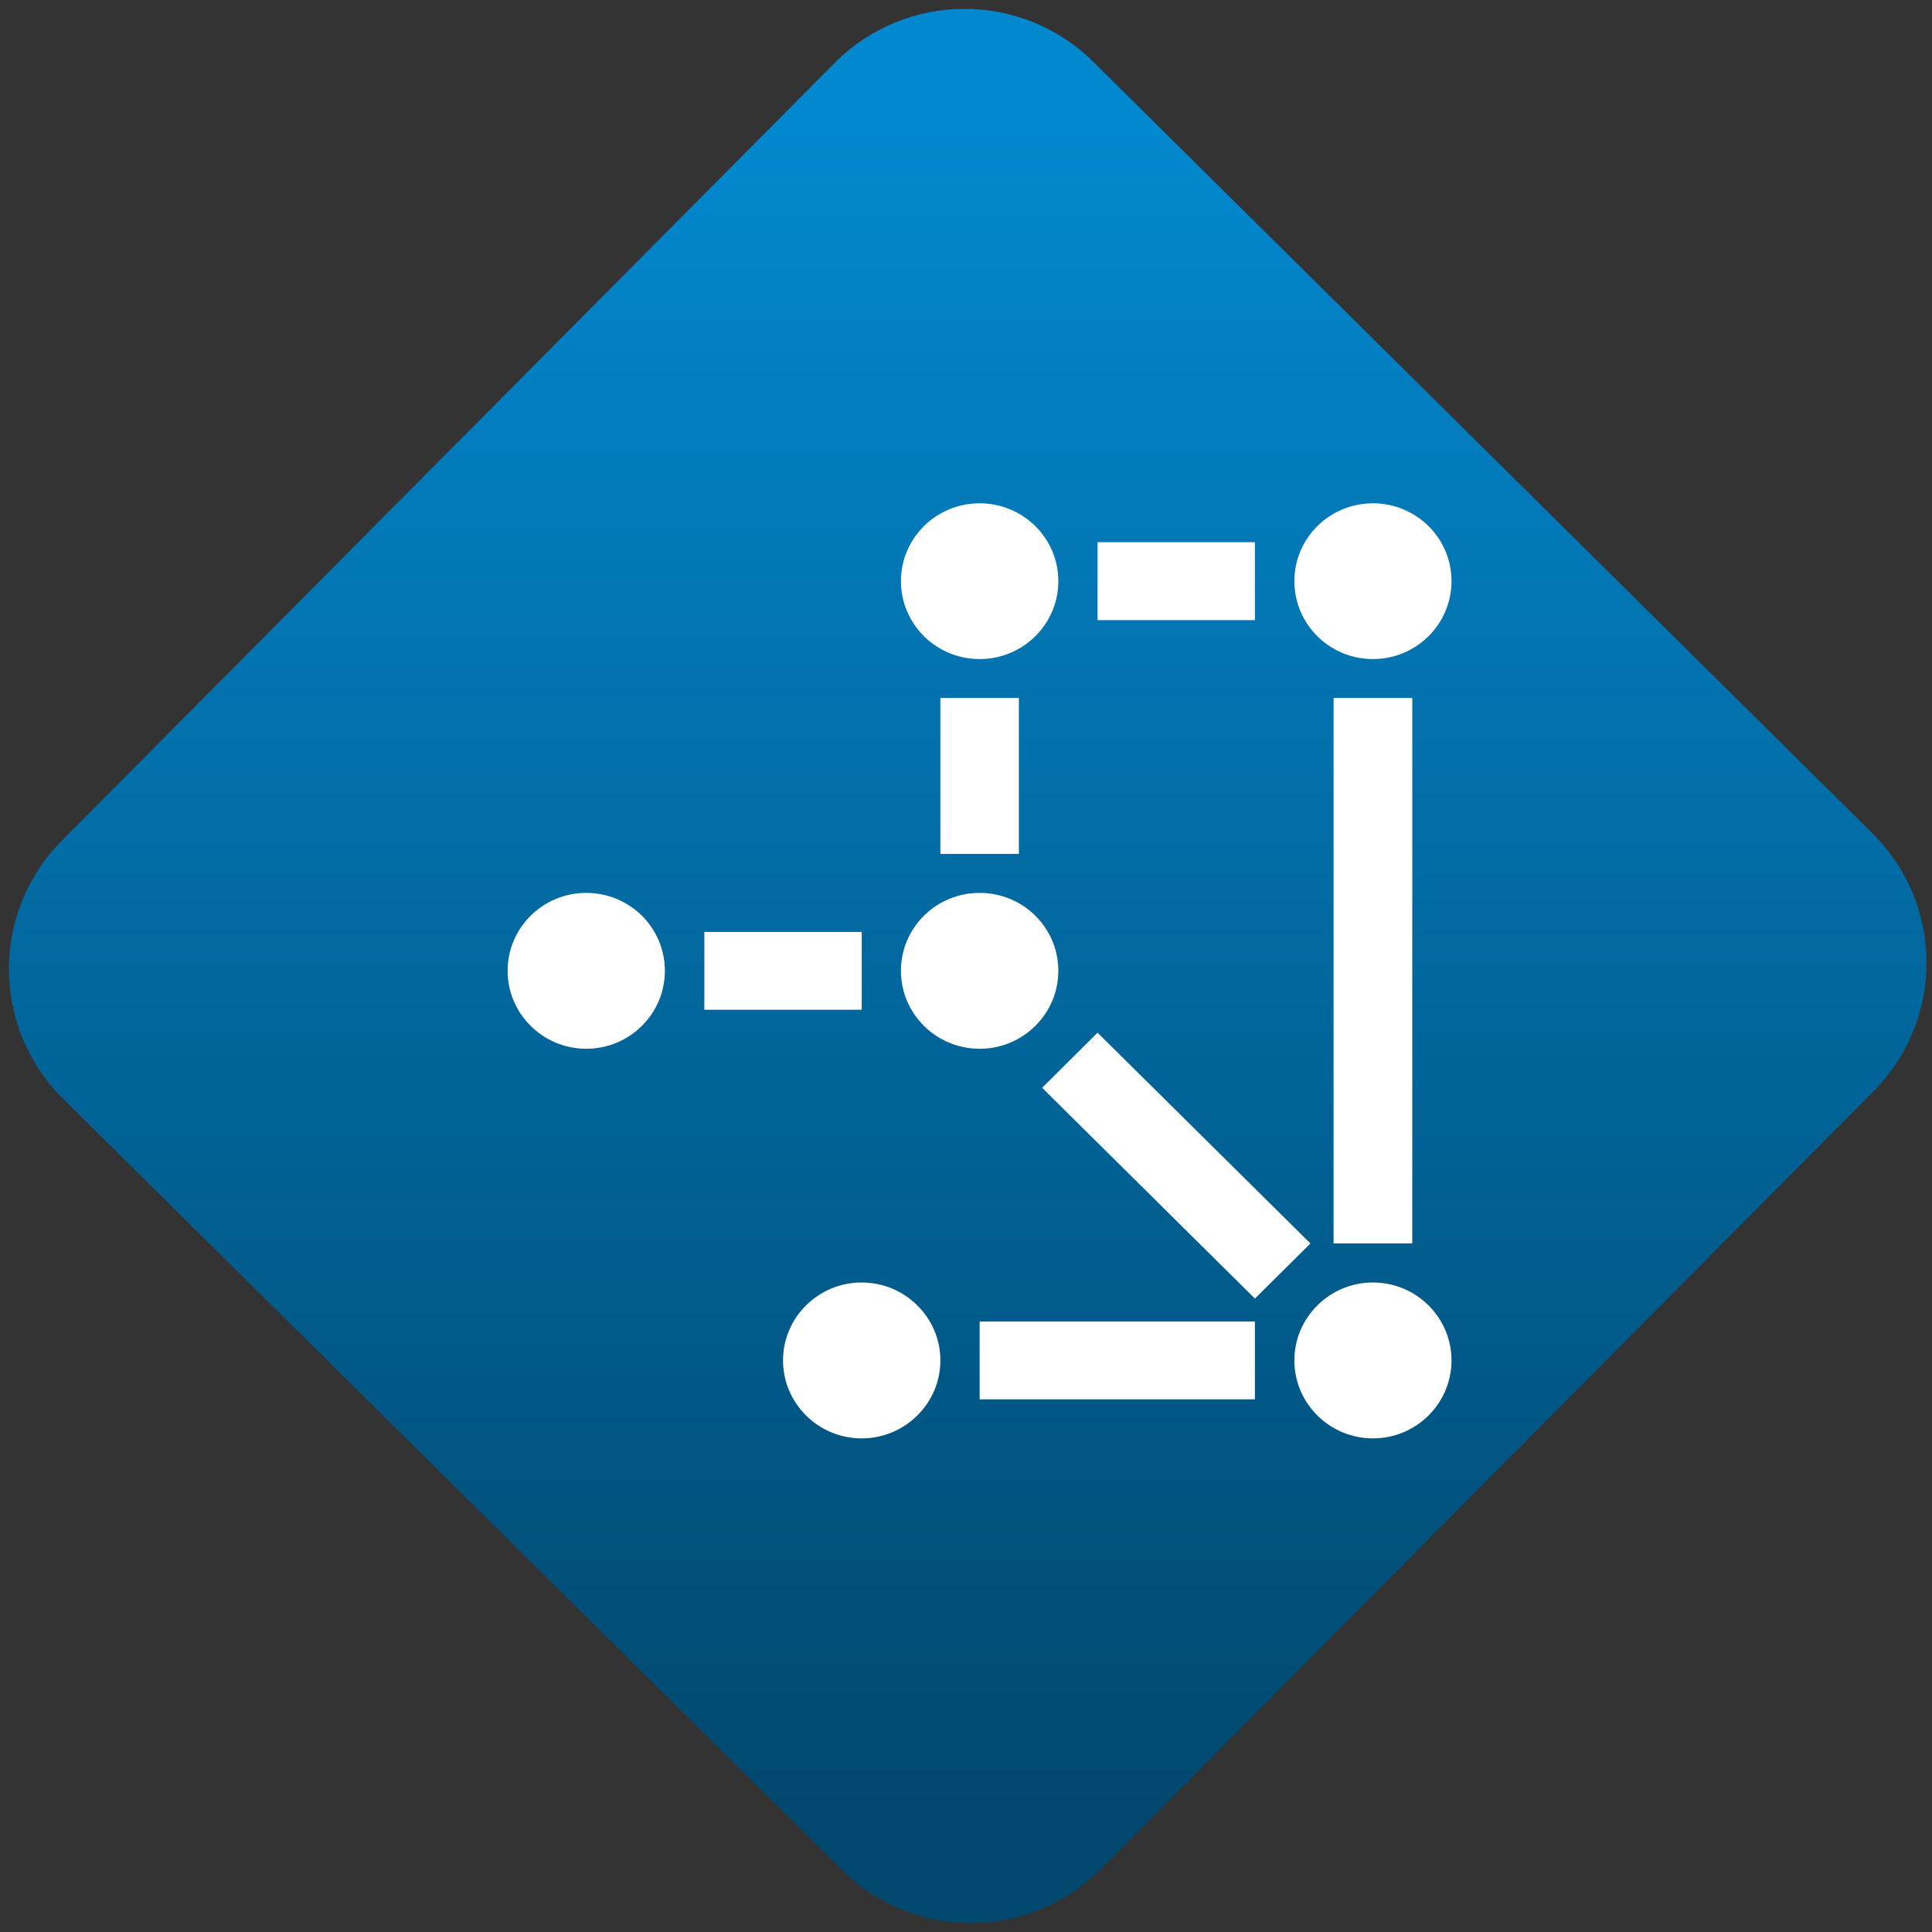 <svg width="64" height="64" viewBox="0 0 64 64" version="1.1"><rect x="0" y="0" width="64" height="64" fill="#333333" stroke="none"/><defs><linearGradient id="linear-pattern-0" gradientUnits="userSpaceOnUse" x1="0" y1="0" x2="0" y2="1" gradientTransform="matrix(60, 0, 0, 56, 0, 4)"><stop offset="0" stop-color="#0288cf" stop-opacity="1"/><stop offset="1" stop-color="#01486e" stop-opacity="1"/></linearGradient></defs><path fill="url(#linear-pattern-0)" fill-opacity="1" d="M 36.219 2.051 L 62.027 27.605 C 64.402 29.957 64.418 33.785 62.059 36.156 L 36.461 61.918 C 34.105 64.289 30.27 64.305 27.895 61.949 L 2.086 36.395 C -0.289 34.043 -0.305 30.215 2.051 27.844 L 27.652 2.082 C 30.008 -0.289 33.844 -0.305 36.219 2.051 Z M 36.219 2.051 " /><g transform="matrix(1.008,0,0,1.003,16.221,16.077)"><path fill-rule="nonzero" fill="rgb(100%, 100%, 100%)" fill-opacity="1" d="M 16.102 0.594 C 14.672 0.594 13.516 1.742 13.516 3.164 C 13.516 4.586 14.672 5.738 16.102 5.738 C 17.531 5.738 18.688 4.586 18.688 3.164 C 18.688 1.742 17.531 0.594 16.102 0.594 Z M 29.027 0.594 C 27.602 0.594 26.445 1.742 26.445 3.164 C 26.445 4.586 27.602 5.738 29.027 5.738 C 30.453 5.738 31.609 4.586 31.609 3.164 C 31.609 1.742 30.453 0.594 29.027 0.594 Z M 19.977 1.879 L 19.977 4.453 L 25.148 4.453 L 25.148 1.879 Z M 14.812 7.023 L 14.812 12.172 L 17.391 12.172 L 17.391 7.023 Z M 27.734 7.023 L 27.734 25.039 L 30.32 25.039 L 30.32 7.023 Z M 3.172 13.461 C 1.75 13.461 0.59 14.609 0.59 16.035 C 0.59 17.453 1.75 18.609 3.172 18.609 C 4.602 18.609 5.758 17.453 5.758 16.035 C 5.758 14.609 4.602 13.461 3.172 13.461 Z M 16.102 13.461 C 14.672 13.461 13.516 14.609 13.516 16.035 C 13.516 17.453 14.672 18.609 16.102 18.609 C 17.531 18.609 18.688 17.453 18.688 16.035 C 18.688 14.609 17.531 13.461 16.102 13.461 Z M 7.055 14.75 L 7.055 17.32 L 12.227 17.32 L 12.227 14.75 Z M 19.977 18.078 L 18.156 19.898 L 25.148 26.859 L 26.973 25.039 Z M 12.227 26.328 C 10.797 26.328 9.641 27.484 9.641 28.902 C 9.641 30.32 10.797 31.477 12.227 31.477 C 13.648 31.477 14.812 30.32 14.812 28.902 C 14.812 27.484 13.648 26.328 12.227 26.328 Z M 29.027 26.328 C 27.602 26.328 26.445 27.484 26.445 28.902 C 26.445 30.32 27.602 31.477 29.027 31.477 C 30.453 31.477 31.609 30.32 31.609 28.902 C 31.609 27.484 30.453 26.328 29.027 26.328 Z M 16.102 27.617 L 16.102 30.188 L 25.148 30.188 L 25.148 27.617 Z M 16.102 27.617 "/></g></svg>
